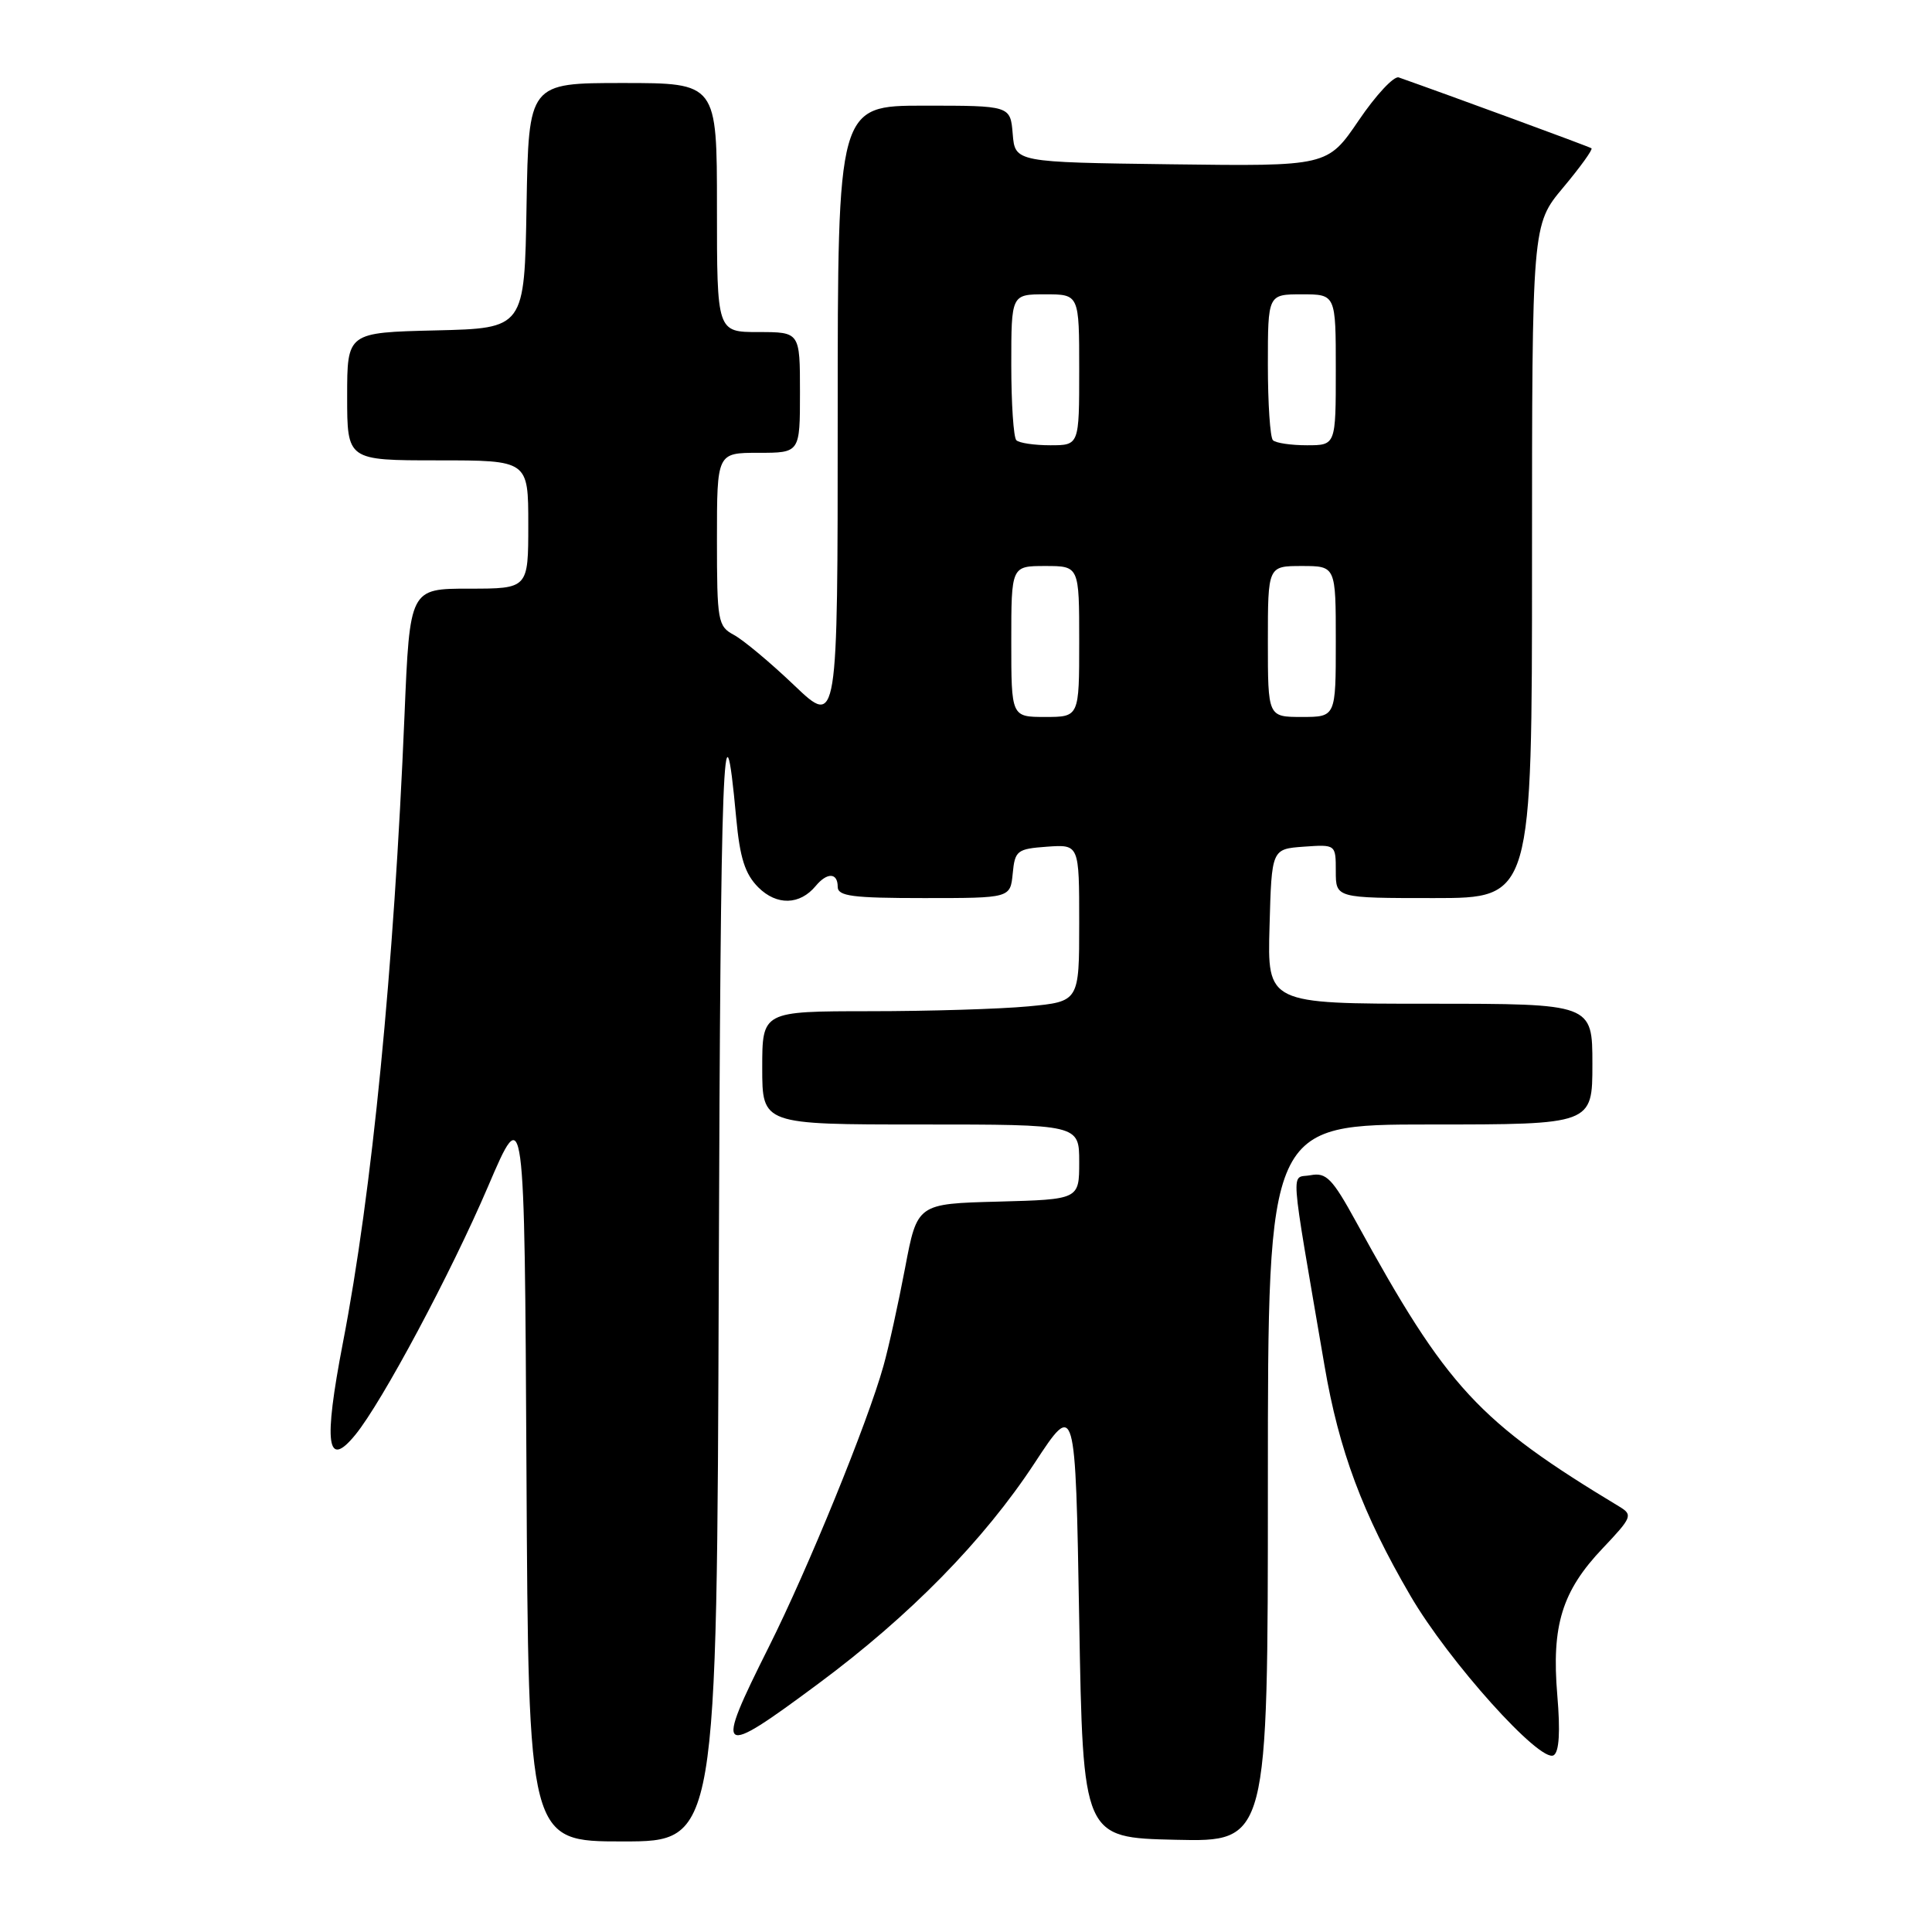 <?xml version="1.0" encoding="UTF-8" standalone="no"?>
<!DOCTYPE svg PUBLIC "-//W3C//DTD SVG 1.1//EN" "http://www.w3.org/Graphics/SVG/1.1/DTD/svg11.dtd" >
<svg xmlns="http://www.w3.org/2000/svg" xmlns:xlink="http://www.w3.org/1999/xlink" version="1.1" viewBox="0 0 256 256">
 <g >
 <path fill="currentColor"
d=" M 95.24 169.25 C 95.48 100.06 95.86 90.03 97.55 108.39 C 98.04 113.70 98.72 115.81 100.48 117.58 C 102.92 120.01 105.98 119.94 108.09 117.39 C 109.60 115.57 111.00 115.62 111.00 117.50 C 111.00 118.75 112.94 119.00 122.44 119.00 C 133.87 119.00 133.87 119.00 134.19 115.75 C 134.48 112.70 134.76 112.48 138.75 112.19 C 143.00 111.89 143.00 111.89 143.00 122.30 C 143.00 132.71 143.00 132.71 136.25 133.35 C 132.54 133.70 123.09 133.99 115.25 133.99 C 101.00 134.00 101.00 134.00 101.00 141.50 C 101.00 149.00 101.00 149.00 122.00 149.00 C 143.00 149.00 143.00 149.00 143.00 153.97 C 143.00 158.93 143.00 158.93 132.27 159.22 C 121.54 159.50 121.54 159.50 119.93 168.00 C 119.04 172.68 117.76 178.53 117.06 181.00 C 114.98 188.47 107.06 207.88 101.87 218.23 C 94.62 232.71 95.05 233.03 108.43 223.10 C 120.58 214.09 130.36 204.11 137.08 193.88 C 142.50 185.62 142.50 185.62 143.00 214.56 C 143.50 243.50 143.50 243.50 155.75 243.78 C 168.00 244.06 168.00 244.06 168.00 196.53 C 168.00 149.00 168.00 149.00 189.50 149.00 C 211.00 149.00 211.00 149.00 211.00 141.00 C 211.00 133.00 211.00 133.00 189.47 133.00 C 167.93 133.00 167.93 133.00 168.22 122.75 C 168.50 112.50 168.50 112.50 172.75 112.19 C 177.00 111.89 177.00 111.89 177.00 115.44 C 177.00 119.00 177.00 119.00 190.00 119.00 C 203.00 119.00 203.00 119.00 203.00 74.39 C 203.00 29.78 203.00 29.78 207.13 24.85 C 209.40 22.14 211.08 19.80 210.88 19.65 C 210.59 19.43 191.87 12.56 185.34 10.26 C 184.70 10.04 182.31 12.60 180.04 15.95 C 175.90 22.04 175.90 22.04 155.20 21.77 C 134.50 21.50 134.50 21.50 134.19 17.75 C 133.88 14.00 133.88 14.00 122.44 14.00 C 111.00 14.00 111.00 14.00 111.00 55.15 C 111.00 96.30 111.00 96.30 105.25 90.82 C 102.09 87.80 98.49 84.80 97.25 84.13 C 95.12 82.99 95.00 82.33 95.00 71.46 C 95.00 60.00 95.00 60.00 100.50 60.00 C 106.00 60.00 106.00 60.00 106.00 52.00 C 106.00 44.00 106.00 44.00 100.50 44.00 C 95.00 44.00 95.00 44.00 95.00 27.50 C 95.00 11.00 95.00 11.00 82.52 11.00 C 70.05 11.00 70.05 11.00 69.77 27.25 C 69.50 43.50 69.50 43.50 57.75 43.78 C 46.00 44.06 46.00 44.06 46.00 52.53 C 46.00 61.00 46.00 61.00 58.00 61.00 C 70.00 61.00 70.00 61.00 70.00 69.50 C 70.00 78.00 70.00 78.00 62.15 78.00 C 54.30 78.00 54.30 78.00 53.60 94.75 C 52.19 128.52 49.31 157.90 45.43 177.96 C 42.85 191.37 43.31 194.74 47.09 190.11 C 50.63 185.78 59.76 168.69 64.67 157.21 C 69.50 145.92 69.50 145.92 69.76 194.96 C 70.02 244.00 70.02 244.00 82.50 244.00 C 94.99 244.00 94.99 244.00 95.24 169.25 Z  M 206.35 224.62 C 205.57 215.38 206.98 210.82 212.37 205.15 C 216.24 201.07 216.38 200.73 214.60 199.65 C 195.85 188.34 191.77 183.93 179.68 161.88 C 176.54 156.15 175.73 155.33 173.67 155.72 C 171.01 156.23 170.80 153.44 175.51 180.99 C 177.42 192.19 180.55 200.58 186.88 211.43 C 191.93 220.11 204.11 233.67 205.87 232.58 C 206.60 232.13 206.76 229.45 206.35 224.62 Z  M 134.00 85.00 C 134.00 75.00 134.00 75.00 138.50 75.00 C 143.00 75.00 143.00 75.00 143.00 85.00 C 143.00 95.00 143.00 95.00 138.50 95.00 C 134.00 95.00 134.00 95.00 134.00 85.00 Z  M 168.00 85.00 C 168.00 75.00 168.00 75.00 172.50 75.00 C 177.00 75.00 177.00 75.00 177.00 85.00 C 177.00 95.00 177.00 95.00 172.50 95.00 C 168.00 95.00 168.00 95.00 168.00 85.00 Z  M 134.67 58.33 C 134.30 57.97 134.00 53.47 134.00 48.33 C 134.00 39.00 134.00 39.00 138.50 39.00 C 143.00 39.00 143.00 39.00 143.00 49.00 C 143.00 59.00 143.00 59.00 139.17 59.00 C 137.06 59.00 135.03 58.70 134.67 58.33 Z  M 168.67 58.33 C 168.30 57.97 168.00 53.47 168.00 48.33 C 168.00 39.00 168.00 39.00 172.50 39.00 C 177.00 39.00 177.00 39.00 177.00 49.00 C 177.00 59.00 177.00 59.00 173.17 59.00 C 171.06 59.00 169.03 58.70 168.67 58.33 Z "/>
</g>
</svg>